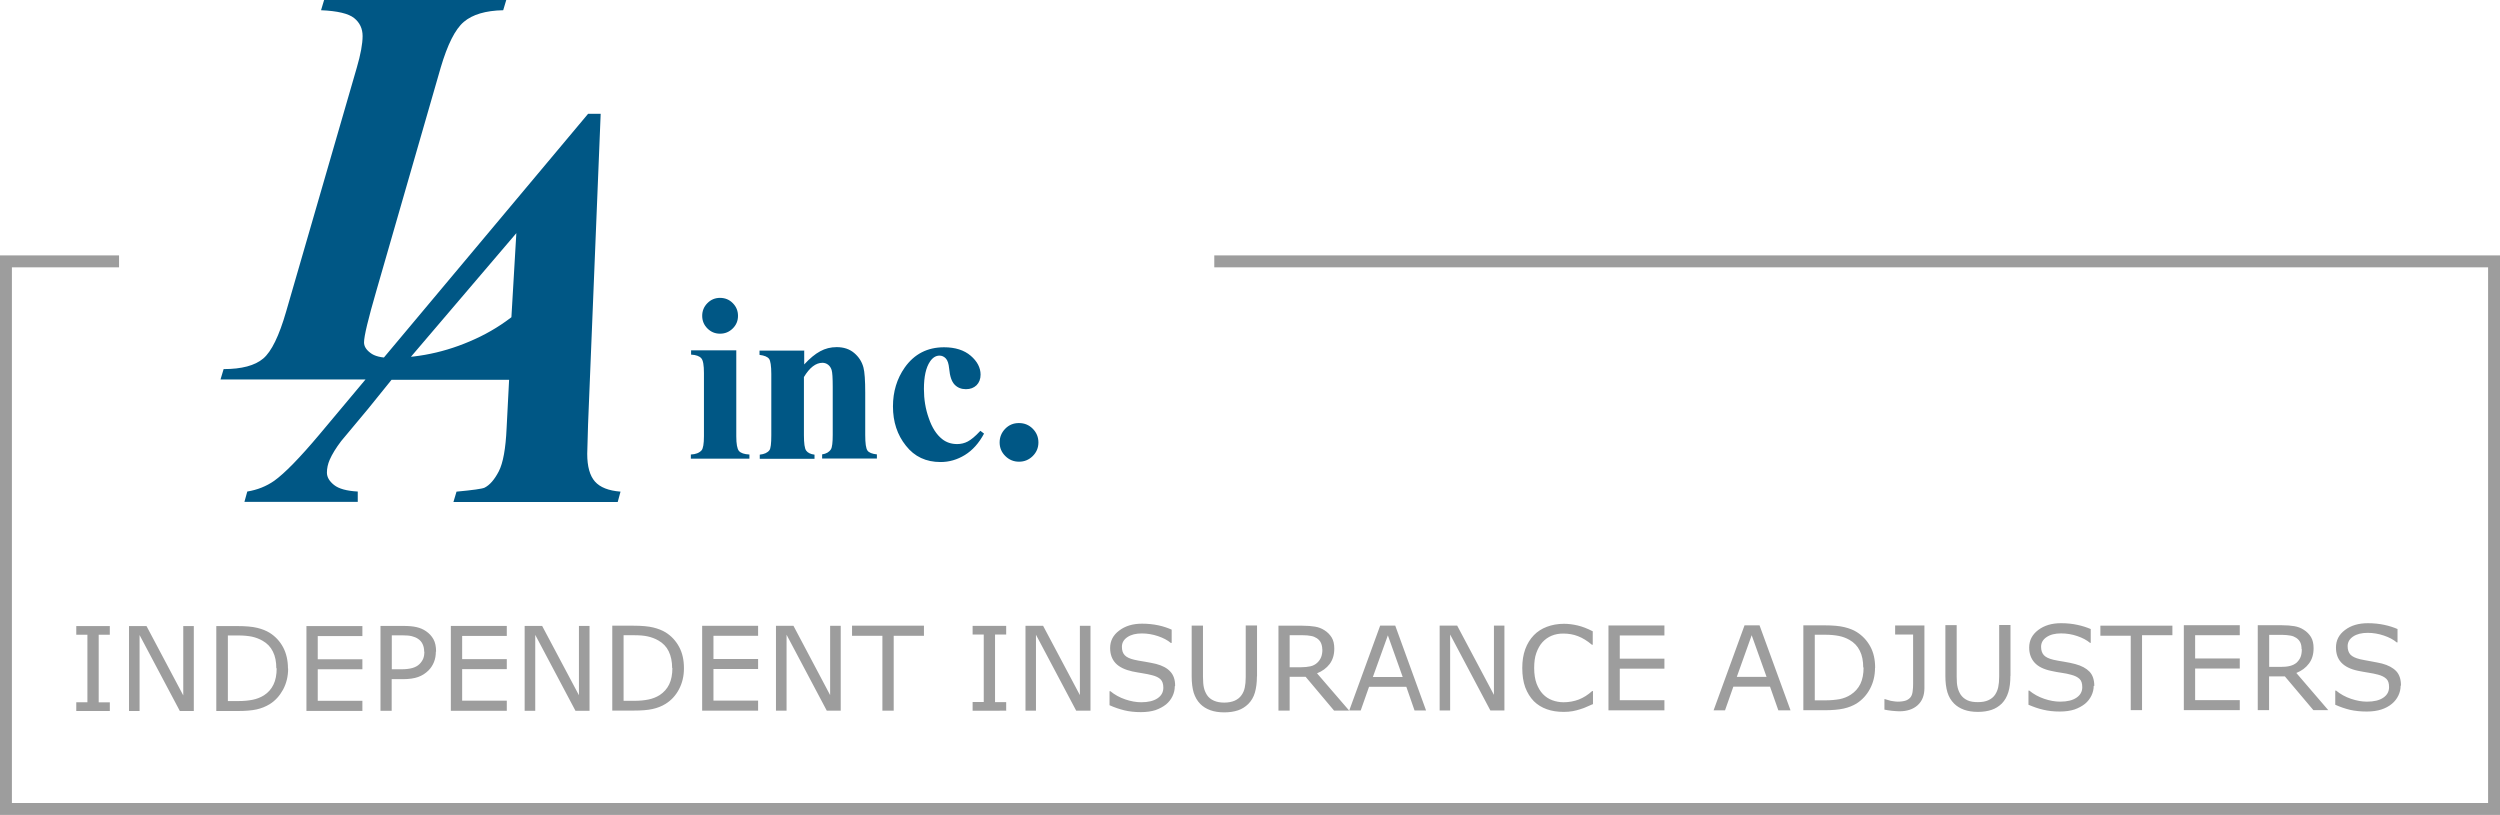 <svg xmlns="http://www.w3.org/2000/svg" width="210" height="68.454" viewBox="0 0 210 68.454"><path fill="#005785" d="M43.98 31.874H18.524l.26-.87c1.52 0 2.628-.297 3.325-.885s1.34-1.91 1.93-3.96l5.93-20.47c.33-1.13.49-2.02.49-2.66 0-.63-.24-1.13-.71-1.51-.47-.38-1.4-.6-2.78-.66l.26-.87h15.3l-.26.87c-1.48.03-2.58.36-3.31.98s-1.37 1.91-1.94 3.84l-5.4 18.73c-.69 2.38-1.04 3.83-1.04 4.35 0 .32.17.61.53.88.35.28.92.42 1.7.42 2.6 0 5.11-.6 7.54-1.79 2.42-1.19 4.47-2.97 6.15-5.34h.99l-3.53 8.93zm-1.217.028H32.89l-1.974 2.444-2.256 2.703c-.44.58-.76 1.1-.965 1.57-.156.36-.234.72-.234 1.08 0 .38.2.72.6 1.04.4.32 1.07.5 1.99.55v.87h-9.52l.24-.87c.85-.14 1.6-.44 2.26-.9.88-.63 2.14-1.92 3.79-3.88L49.4 9.56h1.057l-1.06 26.09c-.045 1.366-.07 2.19-.07 2.47 0 1.066.217 1.84.647 2.328.43.49 1.146.77 2.15.85l-.236.87h-13.8l.26-.87c1.362-.127 2.145-.236 2.35-.33.44-.22.84-.68 1.2-1.375s.58-1.91.657-3.63l.21-4.07zm0-1.927l.61-10.39-8.86 10.39h8.25zm19.085-.543v7.217c0 .64.074 1.05.223 1.23.15.18.45.28.88.3v.35h-4.92v-.35c.41-.02.7-.13.9-.35.13-.15.2-.55.2-1.19v-5.31c0-.65-.07-1.06-.22-1.23-.15-.18-.44-.29-.86-.31v-.36h3.82zm-1.364-4.41c.422 0 .78.146 1.07.442.293.295.438.65.438 1.066 0 .416-.146.77-.44 1.06-.297.294-.653.44-1.067.44-.416 0-.77-.146-1.062-.44-.29-.29-.438-.644-.438-1.06 0-.416.146-.77.438-1.066.292-.296.645-.443 1.06-.443zm7.07 4.41v1.18c.468-.507.915-.876 1.345-1.107.42-.23.88-.346 1.38-.346.59 0 1.08.16 1.47.49.39.33.65.73.78 1.22.1.37.15 1.08.15 2.13v3.54c0 .7.06 1.13.19 1.31.12.17.39.28.79.32v.35h-4.6v-.35c.34-.05.59-.19.74-.43.1-.16.15-.57.15-1.21V32.5c0-.746-.03-1.217-.09-1.412-.06-.194-.16-.346-.3-.453-.14-.107-.3-.16-.47-.16-.56 0-1.08.398-1.56 1.196v4.88c0 .69.06 1.12.19 1.3s.36.3.7.34v.35h-4.6v-.35c.38-.04.65-.16.81-.37.11-.14.16-.56.16-1.26v-5.14c0-.69-.07-1.12-.19-1.28-.13-.17-.39-.28-.8-.33v-.36h3.72zm14.803 6.76l.302.232c-.43.805-.97 1.404-1.61 1.797s-1.32.59-2.04.59c-1.22 0-2.19-.45-2.91-1.37-.73-.91-1.09-2.01-1.09-3.3 0-1.24.33-2.33.99-3.27.8-1.13 1.9-1.7 3.3-1.7.94 0 1.69.24 2.24.71s.83 1.01.83 1.59c0 .37-.12.67-.34.89-.23.22-.52.33-.89.33-.38 0-.7-.12-.95-.38s-.4-.7-.46-1.35c-.04-.41-.13-.69-.28-.85-.15-.16-.33-.24-.53-.24-.31 0-.58.17-.8.5-.34.5-.51 1.27-.51 2.3 0 .86.13 1.68.41 2.46.27.79.64 1.37 1.12 1.75.35.28.77.42 1.26.42.32 0 .62-.07.9-.22s.62-.43 1.01-.85zm3.243-.654c.455 0 .84.16 1.154.478.314.317.473.702.473 1.15 0 .447-.16.828-.478 1.144-.32.314-.7.473-1.15.473-.45 0-.83-.158-1.15-.473-.32-.315-.48-.696-.48-1.145 0-.447.16-.832.47-1.15.31-.317.69-.477 1.14-.477z"/><path fill="#9D9D9D" d="M9.225 59.723H6.407v-.73h.935v-5.676h-.935v-.727h2.817v.728H8.29v5.677h.935v.728zm7.055 0h-1.174l-3.382-6.38v6.38h-.887V52.59h1.47l3.087 5.824V52.59h.886v7.133zm7.923-3.56c0 .65-.142 1.236-.424 1.764-.29.527-.66.936-1.13 1.227-.33.2-.69.346-1.09.436-.4.09-.93.135-1.59.135h-1.8V52.59h1.78c.69 0 1.25.05 1.66.15.41.1.75.238 1.04.414.48.304.86.708 1.13 1.213.27.505.41 1.104.41 1.797zm-.992-.014c0-.56-.09-1.03-.29-1.42-.19-.39-.48-.69-.87-.91-.28-.16-.58-.27-.89-.34-.31-.06-.69-.1-1.13-.1h-.89v5.51h.89c.46 0 .86-.04 1.2-.11.34-.07.65-.19.94-.37.36-.23.62-.53.8-.9.18-.37.27-.83.27-1.39zm7.23 3.57h-4.7v-7.13h4.7v.84h-3.75v1.95h3.75v.84h-3.75v2.65h3.75v.84zm6.17-4.98c0 .31-.05.61-.16.88s-.26.5-.46.7c-.24.24-.53.43-.87.55-.33.12-.76.18-1.27.18h-.95v2.66h-.94v-7.13h1.94c.43 0 .79.03 1.09.1.3.07.56.18.79.34.27.18.48.41.63.68s.22.61.22 1.03zm-.98.02c0-.25-.04-.46-.13-.65s-.21-.33-.39-.45c-.15-.1-.32-.17-.52-.22s-.44-.07-.74-.07h-.94v2.85h.8c.39 0 .7-.04.94-.11s.44-.18.59-.33c.15-.15.26-.32.32-.48.06-.17.09-.36.09-.57zm6.94 4.95h-4.7v-7.13h4.7v.84h-3.75v1.95h3.75v.84h-3.75v2.65h3.75v.84zm6.95 0h-1.18l-3.38-6.38v6.38h-.89v-7.13h1.47l3.09 5.82v-5.82h.89v7.13zm7.93-3.56c0 .65-.14 1.23-.42 1.76s-.66.93-1.13 1.22c-.32.2-.69.34-1.09.43s-.93.13-1.58.13h-1.8v-7.13h1.78c.69 0 1.25.05 1.66.15.41.1.76.24 1.04.41.48.3.86.71 1.13 1.21.28.51.41 1.11.41 1.8zm-.99-.02c0-.56-.1-1.03-.29-1.42-.19-.39-.48-.69-.87-.91-.28-.16-.58-.27-.89-.34-.32-.07-.69-.1-1.14-.1h-.89v5.51h.89c.46 0 .86-.04 1.2-.11.34-.07.65-.19.94-.37.35-.23.62-.53.8-.9.18-.37.27-.84.27-1.39zm7.22 3.57h-4.7v-7.13h4.7v.84h-3.75v1.95h3.75v.84h-3.75v2.65h3.75v.84zm6.95 0h-1.18l-3.38-6.38v6.38h-.89v-7.13h1.47l3.08 5.82v-5.82h.89v7.13zm6.99-6.29h-2.55v6.29h-.95v-6.29h-2.55v-.85h6.04v.84zm6.92 6.29H81.7v-.73h.935V53.3H81.7v-.727h2.82v.727h-.936v5.68h.936v.73zm7.06 0h-1.2l-3.38-6.38v6.38h-.88v-7.13h1.48l3.09 5.82v-5.82h.89v7.13zm7.08-2.04c0 .27-.06.55-.19.82s-.31.5-.54.69c-.25.2-.55.36-.89.48-.34.11-.75.17-1.23.17-.51 0-.97-.05-1.38-.15-.41-.1-.83-.24-1.25-.43v-1.18h.07c.36.3.78.53 1.25.69s.92.24 1.34.24c.59 0 1.04-.11 1.37-.33.33-.22.49-.52.49-.89 0-.32-.08-.55-.23-.7s-.39-.27-.71-.35c-.24-.06-.5-.12-.78-.16s-.57-.1-.89-.16c-.63-.14-1.1-.37-1.4-.69s-.46-.75-.46-1.27c0-.6.25-1.09.76-1.47.51-.39 1.15-.58 1.92-.58.5 0 .96.05 1.38.14s.79.22 1.11.36v1.12h-.07c-.27-.23-.63-.42-1.07-.57s-.9-.23-1.36-.23c-.51 0-.91.1-1.22.31-.31.21-.46.48-.46.81 0 .3.07.53.23.7.15.17.42.3.81.39.2.05.49.1.87.16s.69.13.96.19c.53.14.93.35 1.19.64.27.28.41.68.41 1.19zm6.9-.83c0 .52-.06.97-.17 1.35s-.3.7-.56.96c-.25.24-.53.42-.86.53-.33.11-.71.17-1.15.17-.45 0-.84-.06-1.17-.18s-.61-.29-.84-.52c-.26-.26-.44-.58-.56-.95-.11-.37-.17-.83-.17-1.37v-4.27h.95v4.32c0 .39.03.69.08.91.05.22.14.42.26.61.14.21.33.36.58.47s.53.16.87.16c.34 0 .63-.06.87-.16.24-.11.44-.26.58-.47.13-.18.22-.39.27-.63s.08-.53.08-.88v-4.34h.95v4.26zm7.71 2.86h-1.23l-2.39-2.84h-1.34v2.84h-.94v-7.13h2c.43 0 .79.03 1.08.08.29.05.55.15.78.3.26.16.46.37.61.61.15.24.22.56.22.94 0 .51-.13.94-.39 1.29-.26.34-.61.6-1.06.78l2.69 3.12zm-2.22-5.13c0-.21-.04-.39-.11-.55-.07-.16-.19-.29-.35-.4-.14-.09-.3-.16-.49-.19-.19-.04-.41-.06-.67-.06h-1.12v2.69h.96c.3 0 .56-.03.79-.08.22-.05.41-.15.57-.3.14-.13.25-.29.32-.46s.11-.4.11-.66zm8.76 5.12h-1.01l-.69-1.99H115l-.7 1.99h-.962l2.597-7.13h1.264l2.59 7.13zm-2-2.8l-1.25-3.51-1.26 3.5h2.51zm8.53 2.8h-1.17l-3.38-6.38v6.38h-.88v-7.13h1.47l3.09 5.82v-5.82h.88v7.13zm7.41-.52l-.48.21c-.14.07-.33.14-.56.21-.19.06-.4.12-.63.16s-.48.06-.75.06c-.52 0-.99-.07-1.41-.22s-.79-.37-1.1-.68c-.3-.31-.54-.69-.72-1.16-.17-.47-.25-1.01-.25-1.63 0-.59.08-1.11.25-1.58.17-.46.41-.85.72-1.17.3-.31.67-.55 1.1-.71.43-.16.9-.25 1.43-.25.38 0 .76.05 1.15.14.38.09.81.25 1.27.49v1.13h-.07c-.39-.33-.78-.57-1.17-.72-.38-.15-.8-.22-1.24-.22-.36 0-.68.06-.97.18s-.55.3-.77.54c-.22.24-.39.55-.52.91s-.18.79-.18 1.27c0 .5.07.94.2 1.3.14.36.31.65.53.88.23.24.49.41.79.52s.61.17.95.17c.45 0 .88-.08 1.28-.23.4-.16.77-.39 1.12-.71h.07v1.11zm6.04.51h-4.7v-7.13h4.7v.84h-3.75v1.95h3.75v.84h-3.75v2.65h3.75v.84zm10.58 0h-1.01l-.7-1.99h-3.08l-.7 1.99h-.96l2.6-7.14h1.26l2.6 7.13zm-2-2.81l-1.25-3.5-1.25 3.5h2.51zm9.11-.76c0 .65-.14 1.23-.42 1.76s-.66.93-1.12 1.23c-.33.2-.69.34-1.09.43-.4.09-.93.14-1.59.14h-1.8v-7.13h1.78c.7 0 1.25.05 1.66.15.41.1.76.23 1.04.41.48.3.86.7 1.14 1.21s.41 1.1.41 1.8zm-.99-.02c0-.56-.09-1.03-.29-1.42-.19-.39-.48-.69-.87-.91-.28-.16-.58-.27-.89-.33-.31-.06-.69-.1-1.13-.1h-.89v5.51h.89c.46 0 .86-.04 1.2-.1.34-.07.65-.19.94-.38.35-.23.62-.53.8-.9.18-.37.27-.84.27-1.39zm5.14 1.72c0 .62-.19 1.1-.57 1.44-.38.34-.89.51-1.53.51-.16 0-.36-.02-.62-.04-.25-.03-.47-.06-.64-.1v-.88h.05l.48.14s.39.07.59.07c.29 0 .53-.04.7-.1.17-.07.3-.17.39-.29.09-.13.14-.29.16-.47.03-.19.04-.4.04-.64V53.3h-1.51v-.76h2.46v5.28zm7.22-1.02c0 .52-.05.97-.17 1.36s-.3.7-.55.96c-.25.24-.53.42-.86.53s-.71.17-1.15.17c-.44 0-.83-.06-1.16-.18s-.61-.29-.84-.52c-.26-.26-.45-.58-.56-.95-.11-.37-.17-.83-.17-1.37v-4.27h.95v4.32c0 .39.02.69.08.92.05.22.14.42.26.61.14.2.33.36.57.47s.53.15.87.15c.35 0 .64-.05.88-.16s.43-.26.57-.47c.12-.19.21-.39.26-.63s.08-.53.08-.88V52.5h.95v4.27zm7 .83c0 .28-.06.55-.19.82-.13.27-.31.5-.54.69-.25.2-.55.36-.89.48-.34.11-.75.17-1.23.17-.51 0-.97-.05-1.38-.15-.41-.09-.83-.24-1.25-.42v-1.19h.07c.36.3.78.53 1.25.69s.92.24 1.34.24c.59 0 1.05-.11 1.37-.33.33-.22.49-.52.49-.88 0-.32-.07-.55-.23-.7s-.39-.27-.71-.35c-.24-.07-.5-.12-.78-.16-.27-.04-.57-.09-.88-.16-.63-.13-1.1-.36-1.4-.69s-.46-.75-.46-1.27c0-.6.25-1.09.75-1.47.51-.39 1.15-.58 1.92-.58.51 0 .97.05 1.38.14.42.09.79.21 1.12.35V54h-.06c-.27-.23-.63-.42-1.07-.57s-.89-.224-1.36-.224c-.51 0-.91.1-1.22.312-.31.21-.46.48-.46.813 0 .3.08.53.23.7.156.17.427.3.81.39.208.05.498.1.87.16s.7.13.96.2c.53.14.93.36 1.2.64.27.29.4.69.4 1.2zm6.61-4.25h-2.55v6.29h-.95V53.4h-2.55v-.844h6.05v.844zm5.66 6.29h-4.7v-7.13h4.7v.84h-3.75v1.95h3.75v.85h-3.75v2.65h3.75v.84zm7.41 0h-1.23l-2.39-2.83h-1.33v2.83h-.95v-7.13h2c.43 0 .79.03 1.08.08.29.05.55.15.78.3.26.16.46.37.61.61.15.25.22.56.22.94 0 .52-.13.95-.39 1.29-.26.35-.61.61-1.06.79l2.68 3.12zm-2.22-5.13c0-.2-.03-.39-.1-.54-.07-.16-.19-.29-.35-.4-.14-.09-.3-.16-.49-.19s-.41-.06-.66-.06h-1.12v2.69h.96c.3 0 .56-.02.79-.08s.41-.15.57-.29c.14-.14.25-.29.32-.47s.1-.4.1-.66zm8.32 3.09c0 .28-.06.55-.19.82-.13.27-.31.5-.54.69-.25.21-.55.37-.89.48-.34.11-.75.17-1.23.17-.51 0-.98-.05-1.39-.14-.41-.1-.83-.24-1.25-.43v-1.19h.07c.36.3.78.53 1.25.69s.92.24 1.34.24c.59 0 1.05-.11 1.37-.33.33-.22.49-.52.49-.89 0-.32-.07-.55-.23-.7s-.39-.27-.7-.35c-.24-.06-.5-.12-.78-.16-.28-.04-.57-.1-.89-.16-.63-.13-1.1-.36-1.41-.69s-.45-.75-.45-1.27c0-.6.25-1.09.76-1.47.5-.38 1.14-.57 1.92-.57.5 0 .96.05 1.38.14.42.09.79.21 1.11.35v1.12h-.07c-.27-.23-.63-.42-1.07-.57s-.9-.23-1.36-.23c-.51 0-.92.1-1.23.31-.31.21-.46.48-.46.814 0 .3.08.53.23.7.16.17.43.3.81.39.21.05.5.1.88.17s.7.13.96.193c.53.14.93.356 1.2.64.27.29.4.69.4 1.2z"/><path stroke="#9D9D9D" stroke-miterlimit="10" d="M102 21.954h107m-209 0h10m-10 46h209M.5 21.454v47m209-47v47" fill="none"/></svg>
